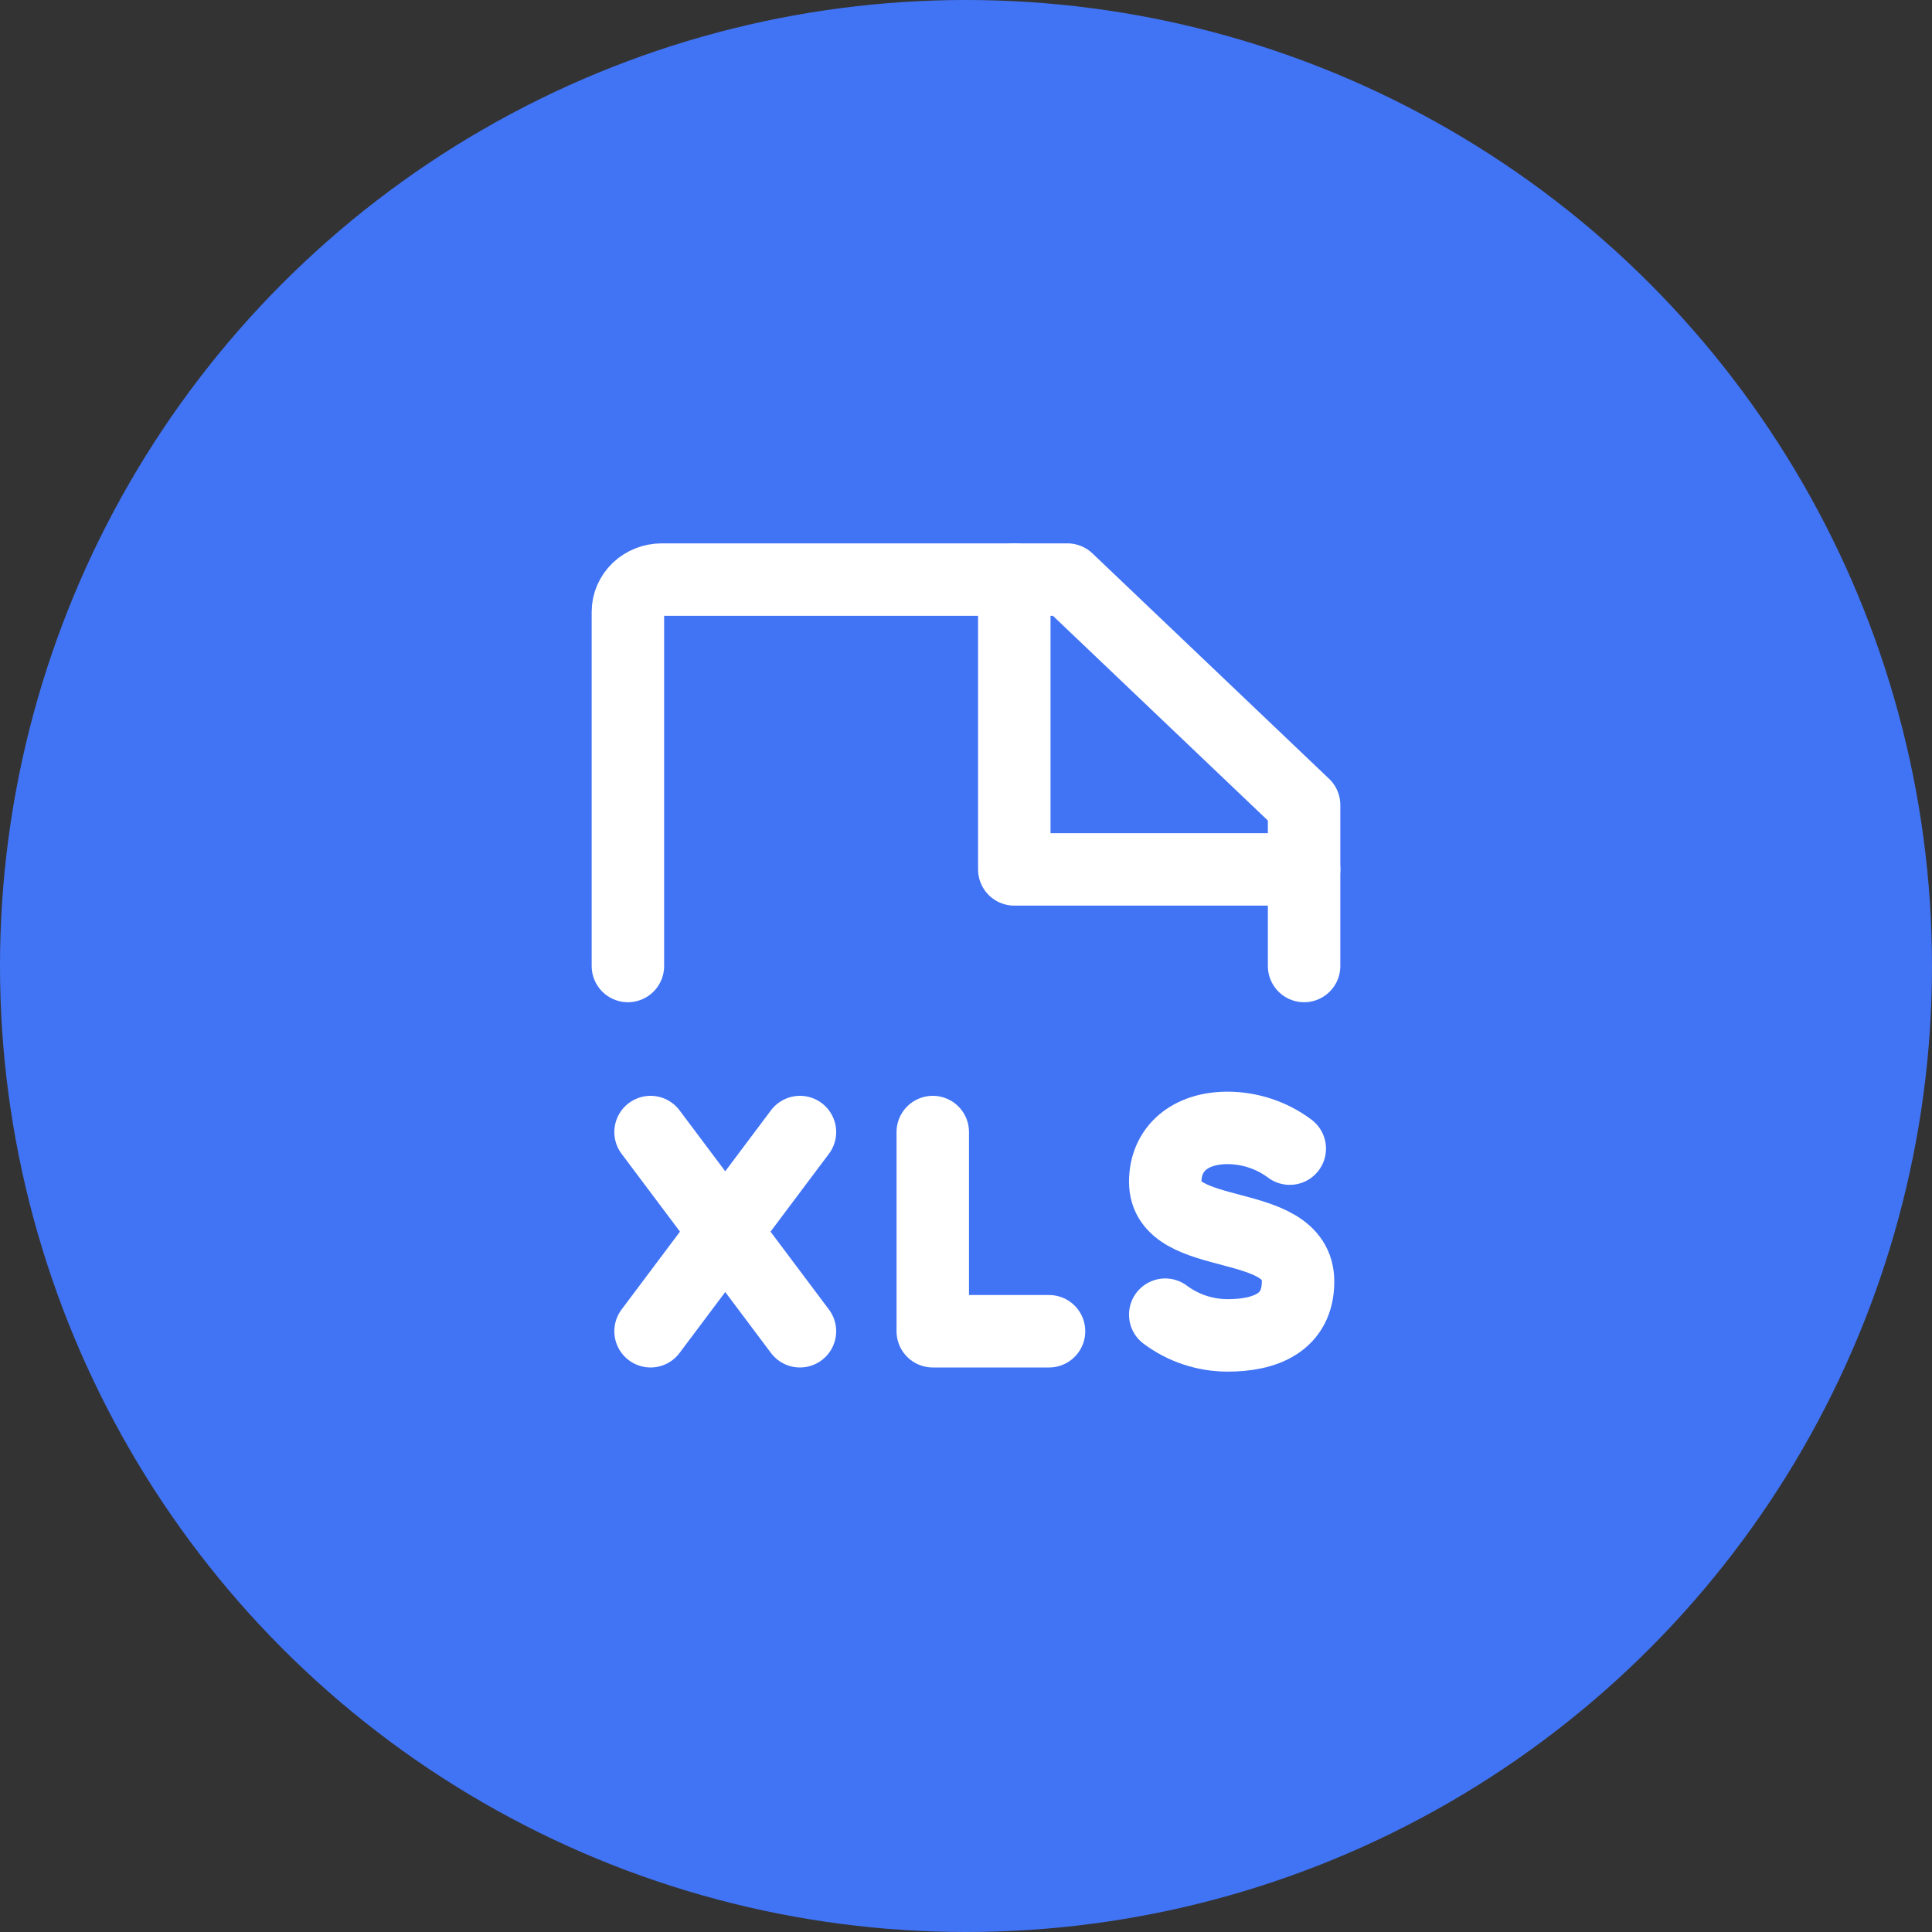 <svg width="40" height="40" viewBox="0 0 40 40" fill="none" xmlns="http://www.w3.org/2000/svg">
<rect x="0" y="0" width="40" height="40" fill="#333333" stroke="none"/>
<circle cx="20" cy="20" r="20" fill="#4174F5"/>
<path d="M19.312 23.438V27.562H21.719" stroke="white" stroke-width="1.5" stroke-linecap="round" stroke-linejoin="round"/>
<path d="M13.469 23.438L16.562 27.562" stroke="white" stroke-width="1.5" stroke-linecap="round" stroke-linejoin="round"/>
<path d="M16.562 23.438L13.469 27.562" stroke="white" stroke-width="1.5" stroke-linecap="round" stroke-linejoin="round"/>
<path d="M24.125 27.219C24.497 27.497 24.949 27.647 25.414 27.648C26.188 27.648 26.875 27.391 26.875 26.531C26.875 25.156 24.125 25.758 24.125 24.469C24.125 23.781 24.641 23.352 25.414 23.352C25.879 23.353 26.331 23.503 26.703 23.781" stroke="white" stroke-width="1.5" stroke-linecap="round" stroke-linejoin="round"/>
<path d="M13 20V12.667C13 12.49 13.074 12.32 13.205 12.195C13.336 12.07 13.514 12 13.7 12H22.1L27 16.667V20" stroke="white" stroke-width="1.5" stroke-linecap="round" stroke-linejoin="round"/>
<path d="M21 12V18H27" stroke="white" stroke-width="1.5" stroke-linecap="round" stroke-linejoin="round"/>
</svg>
